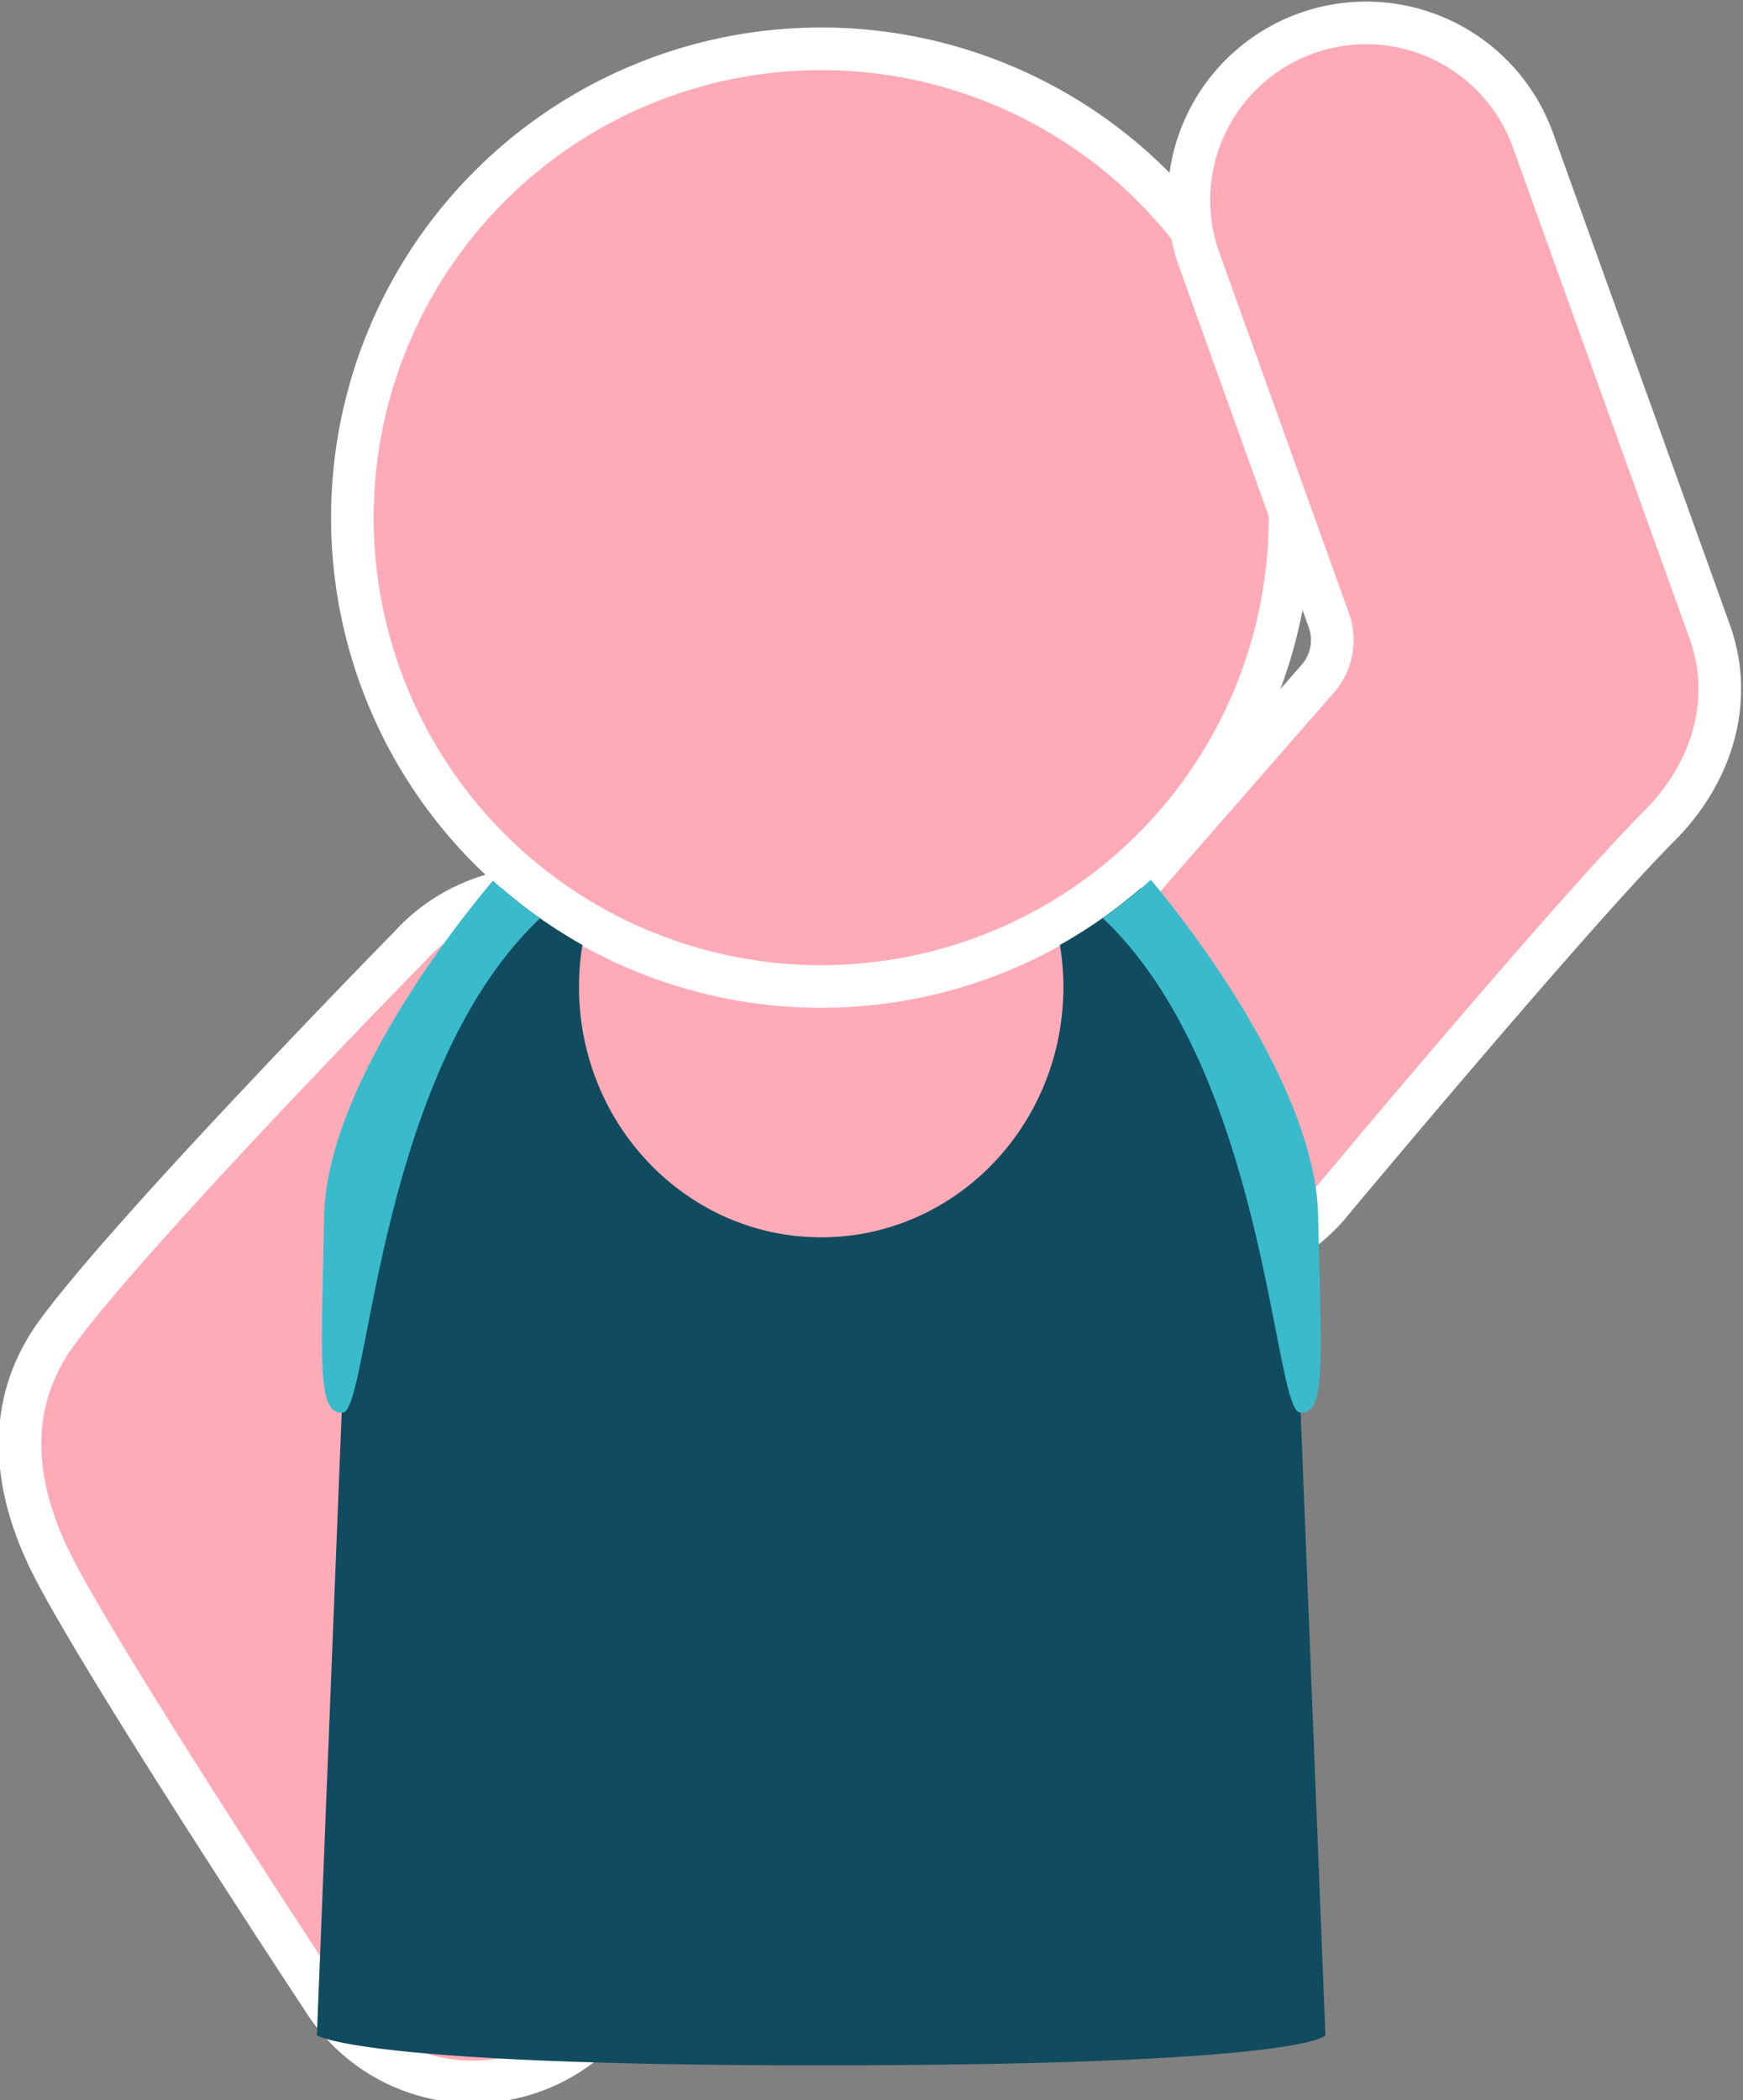<svg xmlns="http://www.w3.org/2000/svg" viewBox="0 0 163.58 197.08"><rect x="0" y="0" width="163.58" height="197.08" fill="#808080" stroke="none"/><defs><style>.cls-1,.cls-2{fill:#ffabb7;}.cls-1{stroke:#fff;stroke-miterlimit:10;stroke-width:4px;}.cls-3{fill:#fff;}.cls-4{fill:#114b5f;}.cls-5{fill:#39bbcc;}</style></defs><title>introduce_wei</title><g id="wei"><g id="_群組_" data-name="&lt;群組&gt;"><path id="_路徑_" data-name="&lt;路徑&gt;" class="cls-1" d="M62,87.71h0a16.63,16.63,0,0,0-23.5,1.06S12.67,115.1,5.39,125c-5,6.78-4.19,14.54-.5,21.86,5,9.84,25.38,40.7,25.38,40.7a16.64,16.64,0,0,0,22.92,5.31h0a16.64,16.64,0,0,0,5.31-22.92L38.57,138,63,111.21A16.63,16.63,0,0,0,62,87.71Z"/><path id="_路徑_2" data-name="&lt;路徑&gt;" class="cls-1" d="M77.07,186.87h0c-22.77,0-41.22,3.3-41.22-19.46V118A41.21,41.21,0,0,1,77.07,76.78h0A41.21,41.21,0,0,1,118.28,118v49.42C118.28,190.17,99.83,186.87,77.07,186.87Z"/><g id="_群組_2" data-name="&lt;群組&gt;"><circle id="_路徑_3" data-name="&lt;路徑&gt;" class="cls-2" cx="77.07" cy="48.54" r="43.96" transform="translate(12.12 112.39) rotate(-76.72)"/><path id="_複合路徑_" data-name="&lt;複合路徑&gt;" class="cls-3" d="M77.07,6.58a42,42,0,1,1-42,42,42,42,0,0,1,42-42m0-4a46,46,0,1,0,46,46,46,46,0,0,0-46-46Z"/></g><g id="_群組_3" data-name="&lt;群組&gt;"><path id="_路徑_4" data-name="&lt;路徑&gt;" class="cls-1" d="M160.47,59.32l-16.6-46.16a16.63,16.63,0,0,0-31.31,11.25L124.7,58.18a5.5,5.5,0,0,1-1,5.48L105.24,84.8a47.21,47.21,0,0,1,15.5,31.66,16.41,16.41,0,0,0,3.9-3.29s22.77-27.32,31.14-35.71C160.46,72.76,162.85,66,160.47,59.32Z"/></g><g id="_群組_4" data-name="&lt;群組&gt;"><path id="_路徑_5" data-name="&lt;路徑&gt;" class="cls-4" d="M107.07,83.35a45.89,45.89,0,0,1-7.6,5.33,24.36,24.36,0,0,1,.33,3.94c0,13-10.18,23.5-22.73,23.5S54.34,105.6,54.34,92.62a24.36,24.36,0,0,1,.32-3.94,46.31,46.31,0,0,1-7.6-5.33C36.49,92,32.57,105.2,32.57,119.94L29.74,191s3.6,2.83,47.06,2.83c46.23,0,47.59-2.83,47.59-2.83l-2.83-71.09C121.56,105.2,117.64,92,107.07,83.35Z"/></g><g id="_群組_5" data-name="&lt;群組&gt;"><path id="_路徑_6" data-name="&lt;路徑&gt;" class="cls-5" d="M123.71,114.15C123.46,100.46,108,82.57,108,82.57h0a47.3,47.3,0,0,1-4.5,3.6h0c15.33,14.49,16,46.15,18.49,46.39S124,127.84,123.71,114.15Z"/></g><g id="_群組_6" data-name="&lt;群組&gt;"><path id="_路徑_7" data-name="&lt;路徑&gt;" class="cls-5" d="M30.42,114.15c-.26,13.69-.69,18.66,1.77,18.42s3.16-31.9,18.5-46.39h0a44.39,44.39,0,0,1-4.42-3.53C45.16,83.94,30.66,101,30.42,114.15Z"/></g></g></g></svg>